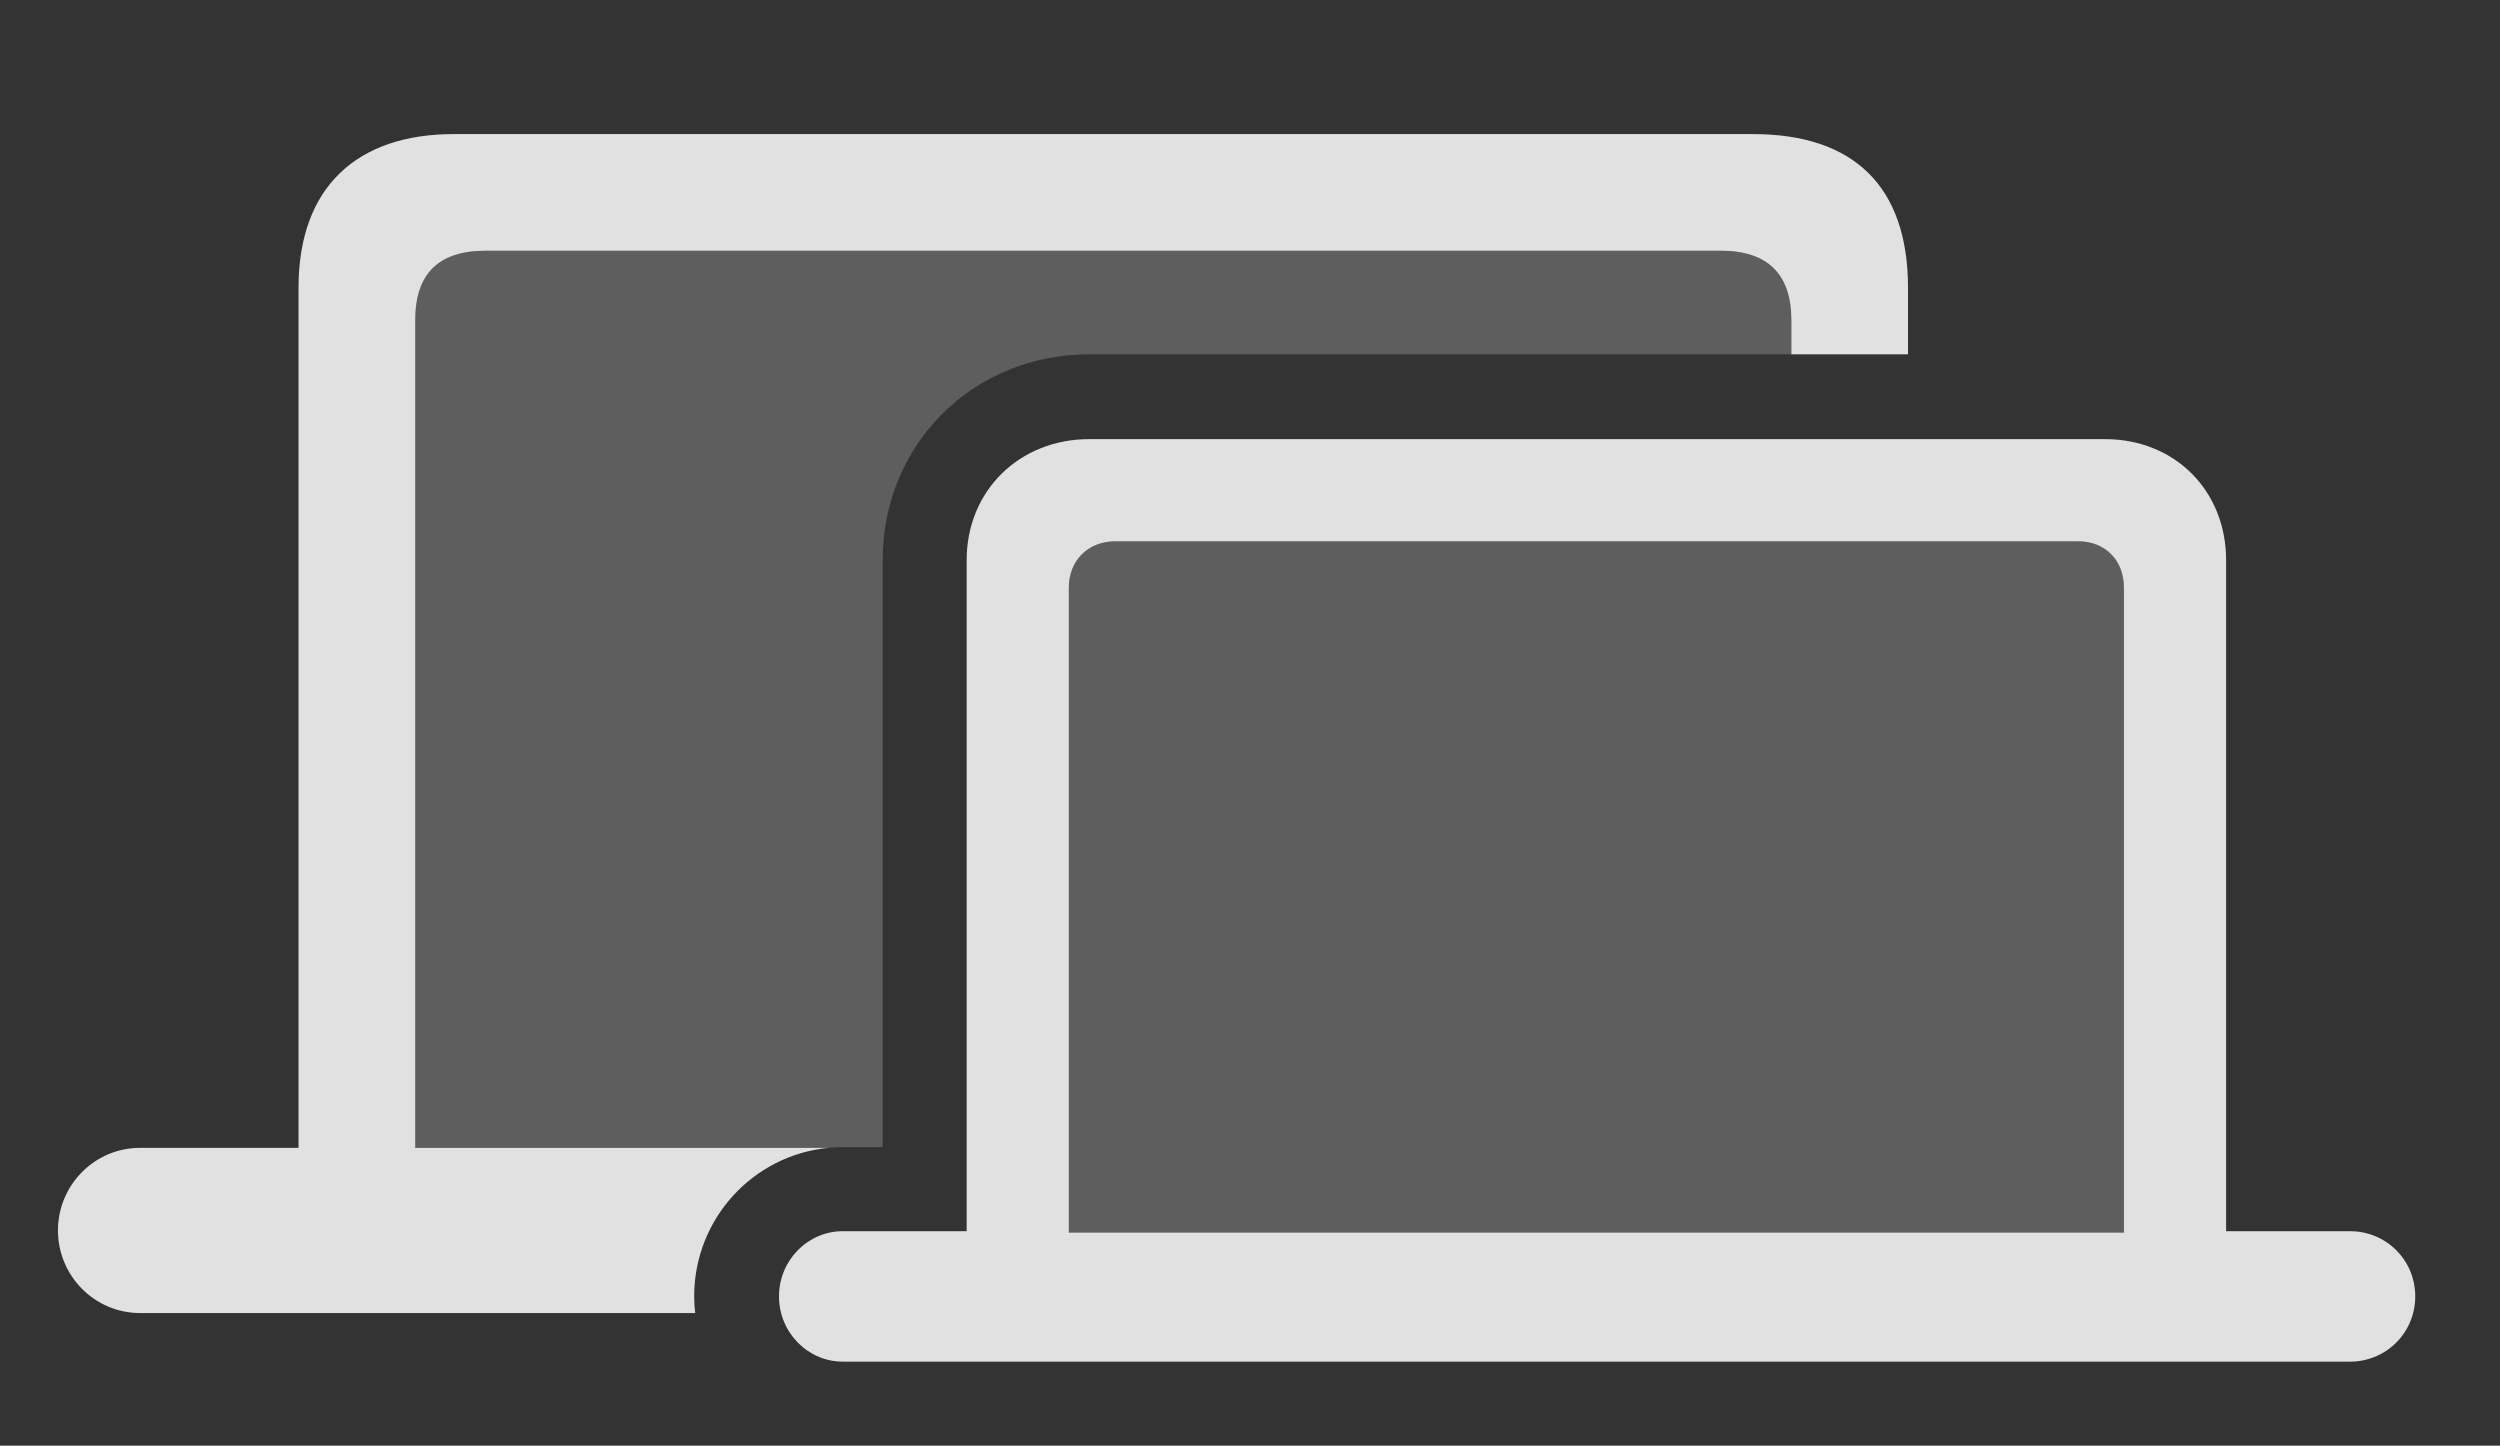 <?xml version="1.0" encoding="UTF-8"?>
<!--Generator: Apple Native CoreSVG 341-->
<!DOCTYPE svg
PUBLIC "-//W3C//DTD SVG 1.1//EN"
       "http://www.w3.org/Graphics/SVG/1.1/DTD/svg11.dtd">
<svg version="1.1" xmlns="http://www.w3.org/2000/svg" xmlns:xlink="http://www.w3.org/1999/xlink" viewBox="0 0 33.691 19.482">
 <rect x="0" y="0" width="33.691" height="19.482" fill="#333333" stroke="none"/>
 <g>
  <rect height="19.482" opacity="0" width="33.691" x="0" y="0"/>
  <path d="M24.141 4.316L24.141 4.775L14.678 4.775C13.115 4.775 11.895 5.986 11.895 7.549L11.895 15.459L11.357 15.459C11.292 15.459 11.228 15.462 11.165 15.469L5.596 15.469L5.596 4.316C5.596 3.691 5.908 3.379 6.543 3.379L23.193 3.379C23.818 3.379 24.141 3.691 24.141 4.316Z" fill="white" fill-opacity="0.212"/>
  <path d="M25.713 3.877L25.713 4.775L24.141 4.775L24.141 4.316C24.141 3.691 23.818 3.379 23.193 3.379L6.543 3.379C5.908 3.379 5.596 3.691 5.596 4.316L5.596 15.469L11.165 15.469C10.151 15.566 9.355 16.423 9.355 17.471C9.355 17.547 9.36 17.622 9.369 17.695L1.885 17.695C1.279 17.695 0.781 17.197 0.781 16.582C0.781 15.967 1.279 15.469 1.885 15.469L4.023 15.469L4.023 3.877C4.023 2.51 4.824 1.807 6.113 1.807L23.623 1.807C24.98 1.807 25.713 2.51 25.713 3.877Z" fill="white" fill-opacity="0.85"/>
  <path d="M14.404 16.611L14.404 7.92C14.404 7.549 14.668 7.295 15.029 7.295L28.008 7.295C28.369 7.295 28.623 7.549 28.623 7.92L28.623 16.611Z" fill="white" fill-opacity="0.212"/>
  <path d="M10.498 17.471C10.498 17.959 10.889 18.35 11.357 18.35L31.67 18.35C32.158 18.35 32.549 17.959 32.549 17.471C32.549 16.982 32.158 16.592 31.67 16.592L30 16.592L30 7.549C30 6.611 29.307 5.918 28.369 5.918L14.678 5.918C13.74 5.918 13.027 6.611 13.027 7.549L13.027 16.592L11.357 16.592C10.889 16.592 10.498 16.982 10.498 17.471ZM14.404 16.611L14.404 7.92C14.404 7.549 14.668 7.295 15.029 7.295L28.008 7.295C28.369 7.295 28.623 7.549 28.623 7.92L28.623 16.611Z" fill="white" fill-opacity="0.85"/>
 </g>
</svg>
